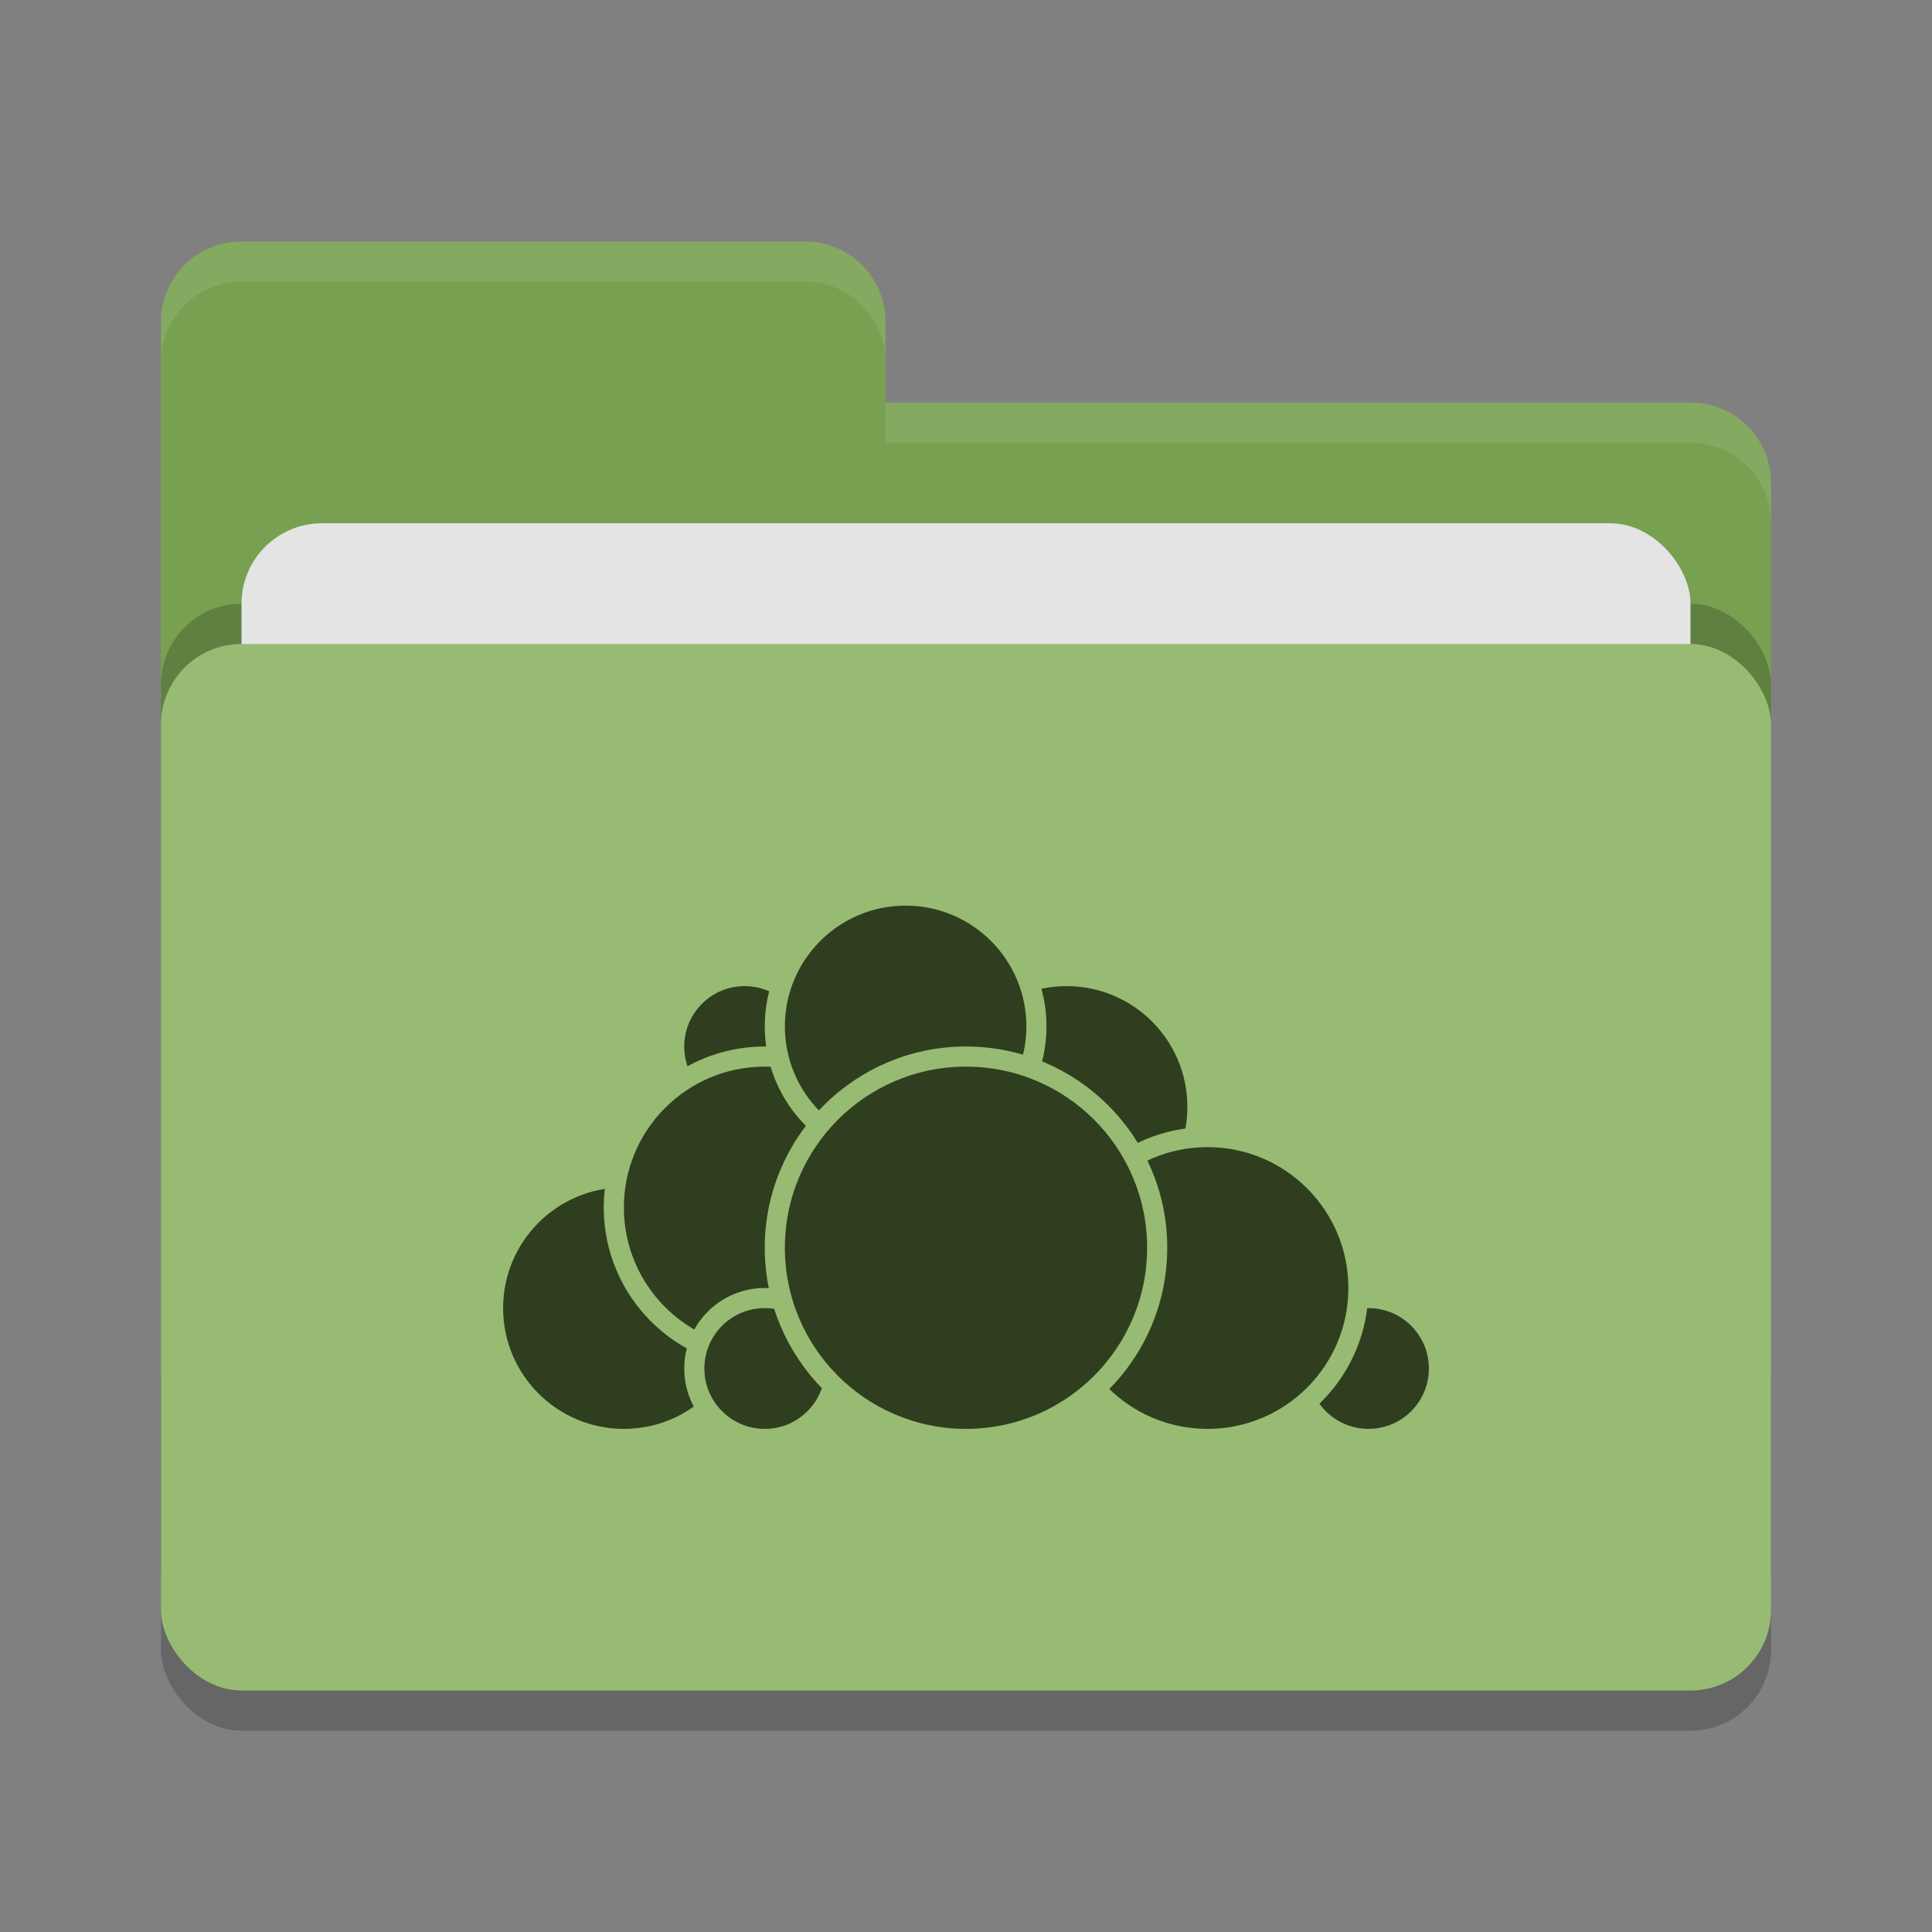 <svg xmlns="http://www.w3.org/2000/svg" width="48" height="48" version="1">
 <rect width="100%" height="100%" fill="#808080" stroke="none"/>
 <rect style="opacity:0.2" width="40" height="26" x="4" y="17" rx="2" ry="2"/>
 <path style="fill:#77a050" d="M 4,34 C 4,35.108 4.892,36 6,36 H 42 C 43.108,36 44,35.108 44,34 V 12 C 44,10.892 43.108,10 42,10 H 22 V 8 C 22,6.892 21.108,6 20,6 H 6 C 4.892,6 4,6.892 4,8"/>
 <rect style="opacity:0.2" width="40" height="26" x="4" y="15" rx="2" ry="2"/>
 <rect style="fill:#e4e4e4" width="36" height="16" x="6" y="13" rx="2" ry="2"/>
 <rect style="fill:#97bb72" width="40" height="26" x="4" y="16" rx="2" ry="2"/>
 <path style="opacity:0.1;fill:#ffffff" d="M 6,6 C 4.892,6 4,6.892 4,8 V 9 C 4,7.892 4.892,7 6,7 H 20 C 21.108,7 22,7.892 22,9 V 8 C 22,6.892 21.108,6 20,6 Z M 22,10 V 11 H 42 C 43.108,11 44,11.892 44,13 V 12 C 44,10.892 43.108,10 42,10 Z"/>
 <g>
  <circle style="fill:#2f3e1f;stroke:#97bb72;stroke-width:0.5;stroke-linecap:round;stroke-linejoin:round" cx="26.5" cy="27.5" r="3.25"/>
  <circle style="fill:#2f3e1f;stroke:#97bb72;stroke-width:0.5;stroke-linecap:round;stroke-linejoin:round" cx="34" cy="34" r="1.75"/>
  <circle style="fill:#2f3e1f;stroke:#97bb72;stroke-width:0.5;stroke-linecap:round;stroke-linejoin:round" cx="30" cy="32" r="3.75"/>
  <circle style="fill:#2f3e1f;stroke:#97bb72;stroke-width:0.5;stroke-linecap:round;stroke-linejoin:round" cx="15.5" cy="32.5" r="3.25"/>
  <circle style="fill:#2f3e1f;stroke:#97bb72;stroke-width:0.5;stroke-linecap:round;stroke-linejoin:round" cx="18.5" cy="26" r="1.75"/>
  <circle style="fill:#2f3e1f;stroke:#97bb72;stroke-width:0.5;stroke-linecap:round;stroke-linejoin:round" cx="19" cy="30" r="3.75"/>
  <circle style="fill:#2f3e1f;stroke:#97bb72;stroke-width:0.5;stroke-linecap:round;stroke-linejoin:round" cx="19" cy="34" r="1.75"/>
  <circle style="fill:#2f3e1f;stroke:#97bb72;stroke-width:0.5;stroke-linecap:round;stroke-linejoin:round" cx="22.5" cy="25.5" r="3.25"/>
  <circle style="fill:#2f3e1f;stroke:#97bb72;stroke-width:0.5;stroke-linecap:round;stroke-linejoin:round" cx="24" cy="31" r="4.75"/>
 </g>
</svg>
